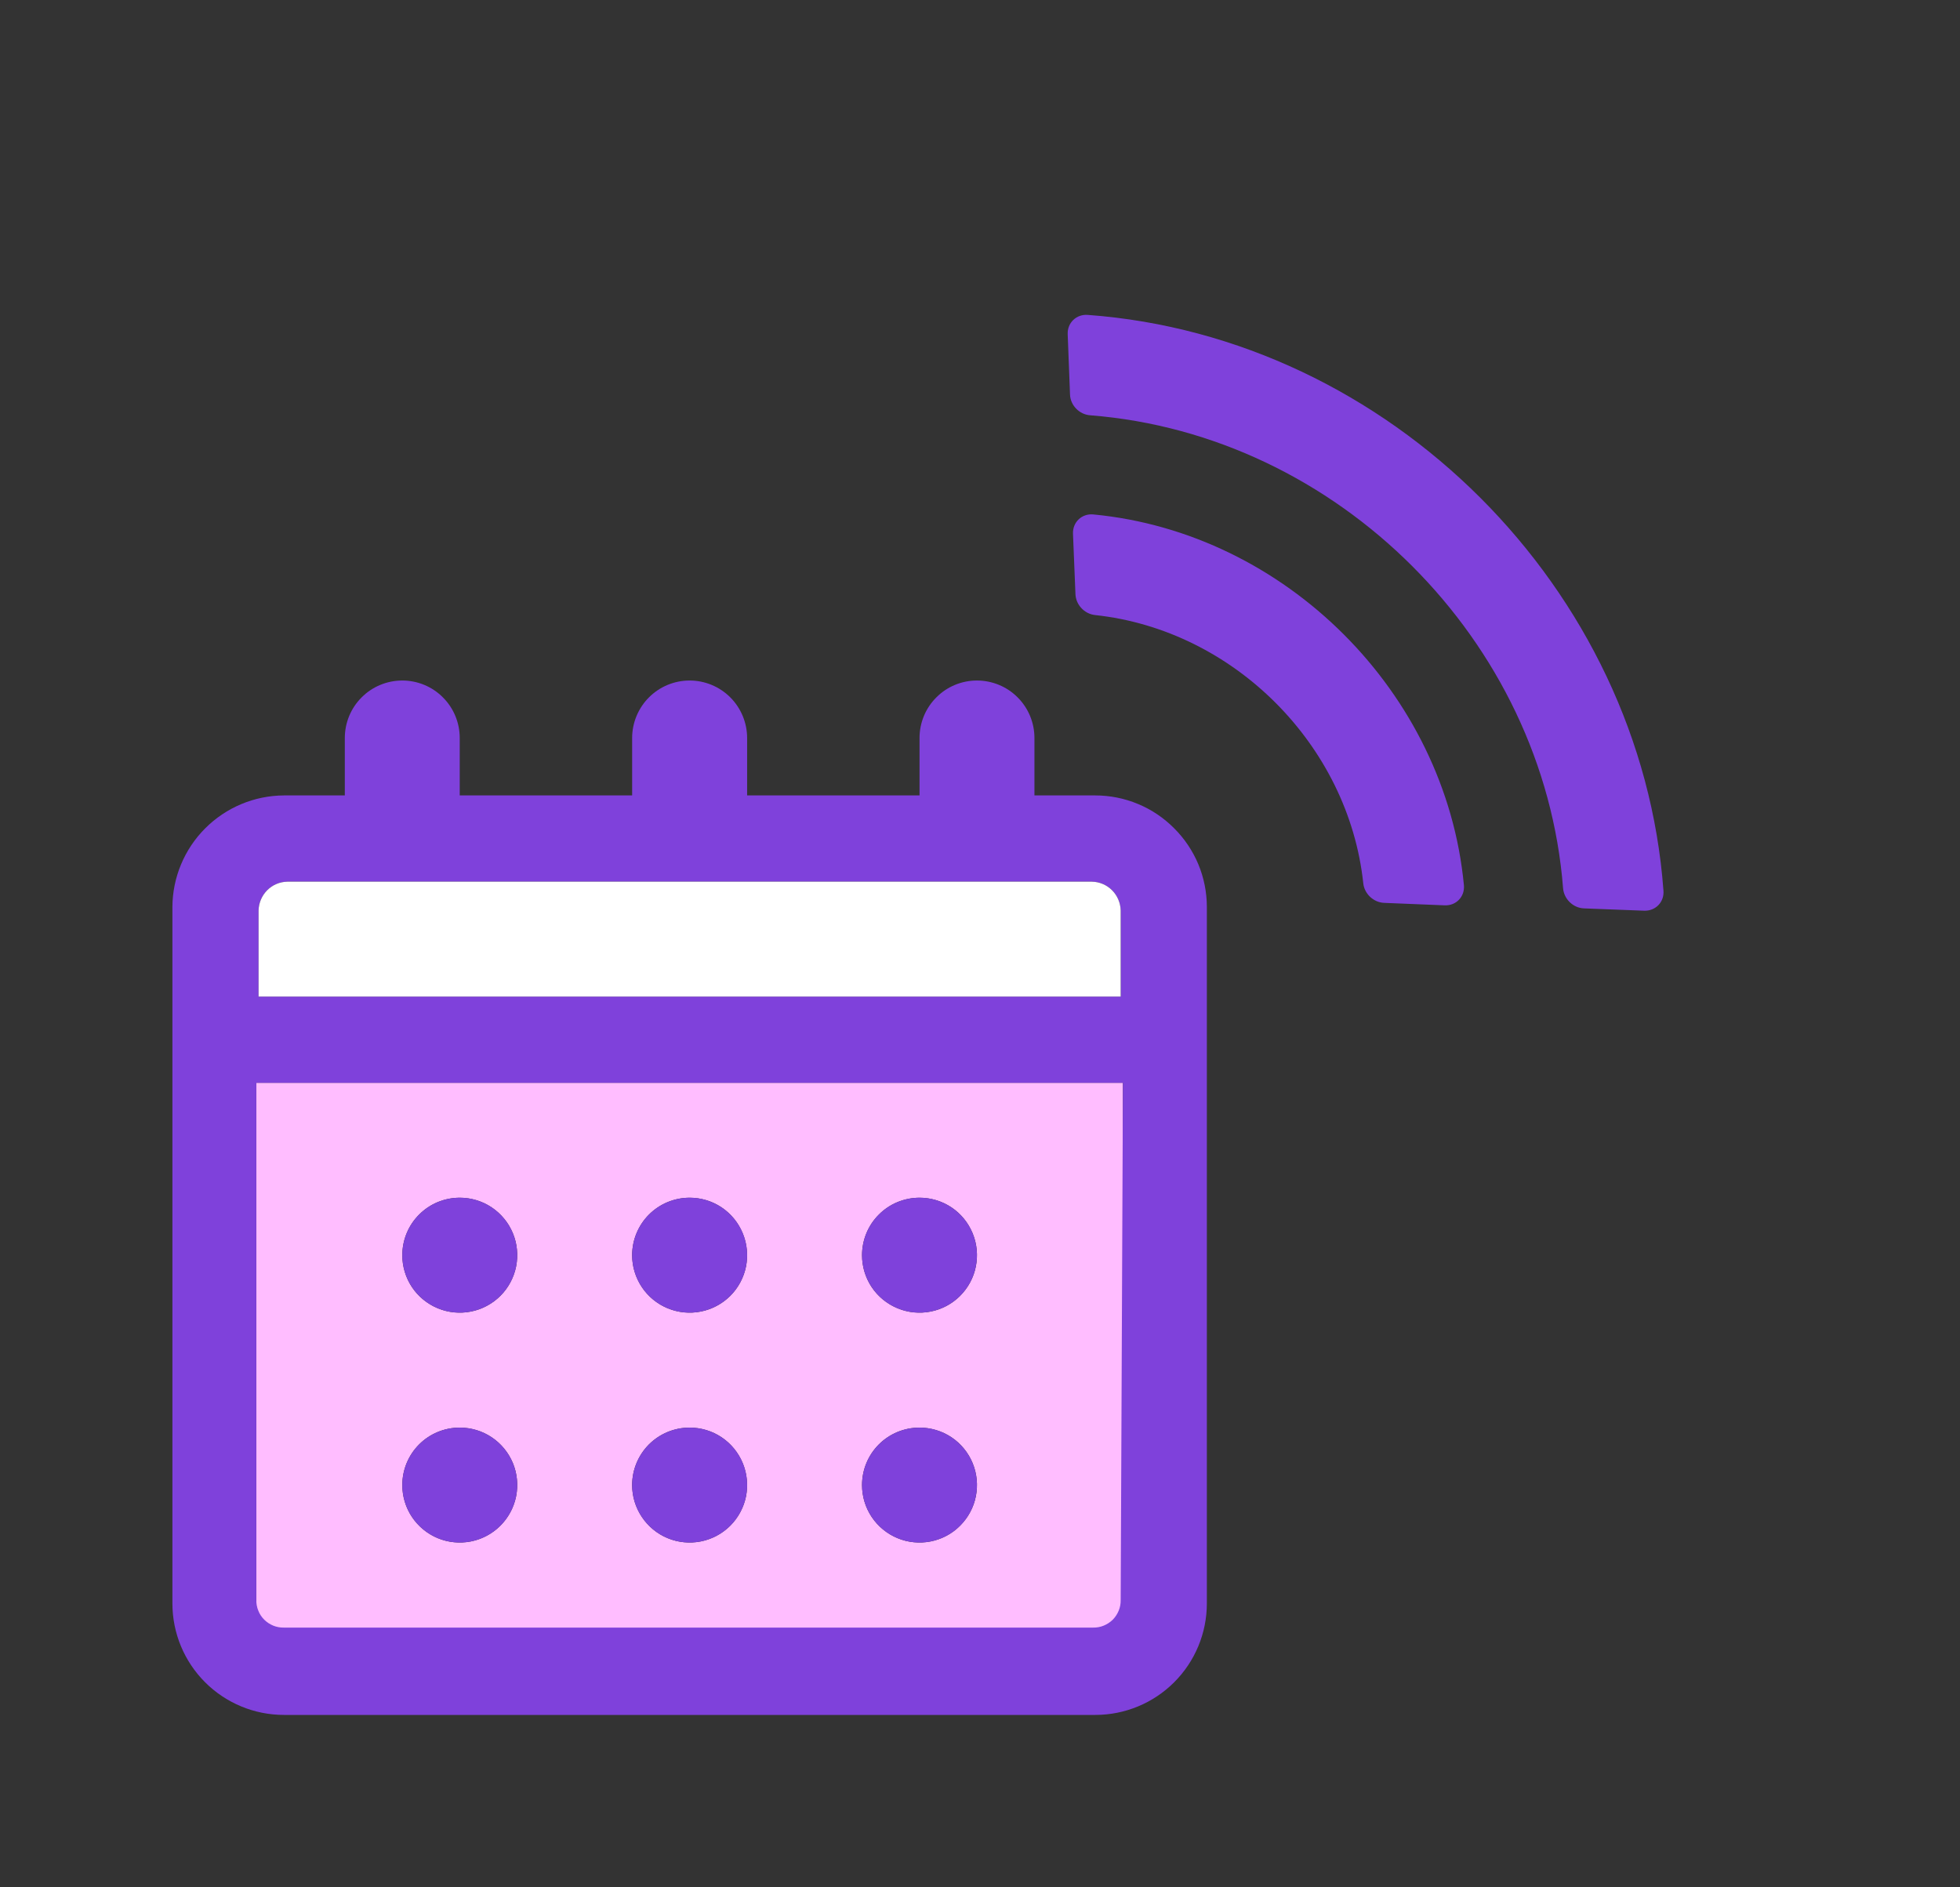 <svg width="27" height="26" viewBox="0 0 27 26" fill="none" xmlns="http://www.w3.org/2000/svg">
<rect x="0" y="0" width="27" height="26" fill="#333333" stroke="none"/>
<path d="M3.531 22.089C3.53 22.139 3.539 22.189 3.558 22.236C3.576 22.282 3.604 22.325 3.64 22.36C3.675 22.396 3.718 22.424 3.764 22.442C3.811 22.461 3.861 22.47 3.911 22.469H15.089C15.139 22.47 15.189 22.461 15.236 22.442C15.283 22.424 15.325 22.396 15.36 22.36C15.396 22.325 15.424 22.282 15.443 22.236C15.461 22.189 15.47 22.139 15.469 22.089V14.917H3.531V22.089ZM12.667 16.5C12.823 16.5 12.976 16.546 13.107 16.633C13.237 16.72 13.338 16.844 13.398 16.989C13.458 17.133 13.474 17.293 13.443 17.446C13.413 17.6 13.337 17.741 13.226 17.852C13.116 17.962 12.975 18.038 12.821 18.068C12.668 18.099 12.508 18.083 12.364 18.023C12.219 17.963 12.095 17.862 12.008 17.732C11.921 17.601 11.875 17.448 11.875 17.292C11.875 17.082 11.958 16.88 12.107 16.732C12.255 16.583 12.457 16.5 12.667 16.5ZM12.667 19.667C12.823 19.667 12.976 19.713 13.107 19.8C13.237 19.887 13.338 20.011 13.398 20.155C13.458 20.3 13.474 20.459 13.443 20.613C13.413 20.766 13.337 20.907 13.226 21.018C13.116 21.129 12.975 21.204 12.821 21.235C12.668 21.265 12.508 21.25 12.364 21.19C12.219 21.13 12.095 21.028 12.008 20.898C11.921 20.768 11.875 20.615 11.875 20.458C11.875 20.248 11.958 20.047 12.107 19.898C12.255 19.75 12.457 19.667 12.667 19.667ZM9.5 16.5C9.657 16.5 9.81 16.546 9.94 16.633C10.07 16.72 10.171 16.844 10.231 16.989C10.291 17.133 10.307 17.293 10.277 17.446C10.246 17.6 10.171 17.741 10.06 17.852C9.949 17.962 9.808 18.038 9.654 18.068C9.501 18.099 9.342 18.083 9.197 18.023C9.052 17.963 8.929 17.862 8.842 17.732C8.755 17.601 8.708 17.448 8.708 17.292C8.708 17.082 8.792 16.88 8.94 16.732C9.089 16.583 9.29 16.5 9.5 16.5ZM9.5 19.667C9.657 19.667 9.81 19.713 9.94 19.8C10.07 19.887 10.171 20.011 10.231 20.155C10.291 20.3 10.307 20.459 10.277 20.613C10.246 20.766 10.171 20.907 10.06 21.018C9.949 21.129 9.808 21.204 9.654 21.235C9.501 21.265 9.342 21.25 9.197 21.19C9.052 21.13 8.929 21.028 8.842 20.898C8.755 20.768 8.708 20.615 8.708 20.458C8.708 20.248 8.792 20.047 8.94 19.898C9.089 19.75 9.29 19.667 9.5 19.667ZM6.333 16.5C6.49 16.5 6.643 16.546 6.773 16.633C6.903 16.72 7.005 16.844 7.065 16.989C7.125 17.133 7.14 17.293 7.11 17.446C7.079 17.6 7.004 17.741 6.893 17.852C6.782 17.962 6.641 18.038 6.488 18.068C6.334 18.099 6.175 18.083 6.03 18.023C5.886 17.963 5.762 17.862 5.675 17.732C5.588 17.601 5.542 17.448 5.542 17.292C5.542 17.082 5.625 16.88 5.774 16.732C5.922 16.583 6.123 16.5 6.333 16.5ZM6.333 19.667C6.49 19.667 6.643 19.713 6.773 19.8C6.903 19.887 7.005 20.011 7.065 20.155C7.125 20.3 7.14 20.459 7.11 20.613C7.079 20.766 7.004 20.907 6.893 21.018C6.782 21.129 6.641 21.204 6.488 21.235C6.334 21.265 6.175 21.25 6.03 21.19C5.886 21.13 5.762 21.028 5.675 20.898C5.588 20.768 5.542 20.615 5.542 20.458C5.542 20.248 5.625 20.047 5.774 19.898C5.922 19.75 6.123 19.667 6.333 19.667Z" fill="#FFBDFF"/>
<path d="M16.174 11.41C16.032 11.267 15.863 11.153 15.677 11.076C15.49 10.998 15.291 10.958 15.089 10.958H14.25V10.167C14.25 9.957 14.167 9.755 14.018 9.607C13.87 9.458 13.668 9.375 13.458 9.375C13.248 9.375 13.047 9.458 12.899 9.607C12.75 9.755 12.667 9.957 12.667 10.167V10.958H10.292V10.167C10.292 9.957 10.208 9.755 10.06 9.607C9.911 9.458 9.71 9.375 9.5 9.375C9.29 9.375 9.089 9.458 8.94 9.607C8.792 9.755 8.708 9.957 8.708 10.167V10.958H6.333V10.167C6.333 9.957 6.25 9.755 6.101 9.607C5.953 9.458 5.752 9.375 5.542 9.375C5.332 9.375 5.13 9.458 4.982 9.607C4.833 9.755 4.75 9.957 4.75 10.167V10.958H3.911C3.504 10.96 3.115 11.123 2.827 11.411C2.54 11.698 2.377 12.088 2.375 12.494V22.089C2.375 22.497 2.537 22.887 2.825 23.175C3.113 23.463 3.504 23.625 3.911 23.625H15.089C15.496 23.625 15.887 23.463 16.175 23.175C16.463 22.887 16.625 22.497 16.625 22.089V12.494C16.625 12.293 16.585 12.093 16.508 11.907C16.43 11.721 16.317 11.552 16.174 11.41ZM3.562 12.542C3.565 12.437 3.607 12.338 3.681 12.264C3.754 12.19 3.854 12.148 3.958 12.146H15.042C15.146 12.148 15.245 12.19 15.319 12.264C15.393 12.338 15.435 12.437 15.438 12.542V13.729H3.562V12.542ZM15.438 22.042C15.439 22.092 15.43 22.142 15.411 22.188C15.392 22.235 15.364 22.277 15.329 22.313C15.293 22.348 15.251 22.376 15.204 22.395C15.158 22.414 15.108 22.423 15.057 22.422H3.911C3.861 22.423 3.811 22.414 3.764 22.395C3.718 22.376 3.675 22.348 3.64 22.313C3.604 22.277 3.576 22.235 3.558 22.188C3.539 22.142 3.53 22.092 3.531 22.042V14.917H15.469L15.438 22.042Z" fill="#7F41DB"/>
<path d="M6.333 18.083C6.771 18.083 7.125 17.729 7.125 17.292C7.125 16.854 6.771 16.5 6.333 16.5C5.896 16.5 5.542 16.854 5.542 17.292C5.542 17.729 5.896 18.083 6.333 18.083Z" fill="#7F41DB"/>
<path d="M9.5 18.083C9.937 18.083 10.292 17.729 10.292 17.292C10.292 16.854 9.937 16.5 9.5 16.5C9.063 16.5 8.708 16.854 8.708 17.292C8.708 17.729 9.063 18.083 9.5 18.083Z" fill="#7F41DB"/>
<path d="M12.667 18.083C13.104 18.083 13.458 17.729 13.458 17.292C13.458 16.854 13.104 16.5 12.667 16.5C12.229 16.5 11.875 16.854 11.875 17.292C11.875 17.729 12.229 18.083 12.667 18.083Z" fill="#7F41DB"/>
<path d="M6.333 21.25C6.771 21.25 7.125 20.896 7.125 20.458C7.125 20.021 6.771 19.667 6.333 19.667C5.896 19.667 5.542 20.021 5.542 20.458C5.542 20.896 5.896 21.25 6.333 21.25Z" fill="#7F41DB"/>
<path d="M9.5 21.25C9.937 21.25 10.292 20.896 10.292 20.458C10.292 20.021 9.937 19.667 9.5 19.667C9.063 19.667 8.708 20.021 8.708 20.458C8.708 20.896 9.063 21.25 9.5 21.25Z" fill="#7F41DB"/>
<path d="M12.667 21.25C13.104 21.25 13.458 20.896 13.458 20.458C13.458 20.021 13.104 19.667 12.667 19.667C12.229 19.667 11.875 20.021 11.875 20.458C11.875 20.896 12.229 21.25 12.667 21.25Z" fill="#7F41DB"/>
<path d="M3.681 12.264C3.607 12.338 3.565 12.437 3.562 12.542V13.729H15.438V12.542C15.435 12.437 15.393 12.338 15.319 12.264C15.245 12.19 15.146 12.148 15.042 12.146H3.958C3.854 12.148 3.754 12.19 3.681 12.264Z" fill="white"/>
<path d="M22.915 12.271C22.611 8.112 19.14 4.642 14.983 4.338C14.826 4.327 14.702 4.448 14.708 4.604L14.74 5.435C14.745 5.584 14.868 5.71 15.017 5.721C18.428 5.987 21.267 8.825 21.532 12.236C21.544 12.385 21.67 12.508 21.819 12.514L22.65 12.546C22.806 12.551 22.927 12.427 22.915 12.271ZM20.166 12.193C19.913 9.542 17.709 7.339 15.061 7.087C14.902 7.072 14.775 7.194 14.781 7.352L14.815 8.186C14.821 8.331 14.938 8.457 15.084 8.473C16.995 8.677 18.577 10.263 18.78 12.17C18.796 12.315 18.922 12.432 19.067 12.438L19.901 12.472C20.06 12.479 20.181 12.351 20.166 12.193Z" fill="#7F41DB"/>
</svg>

